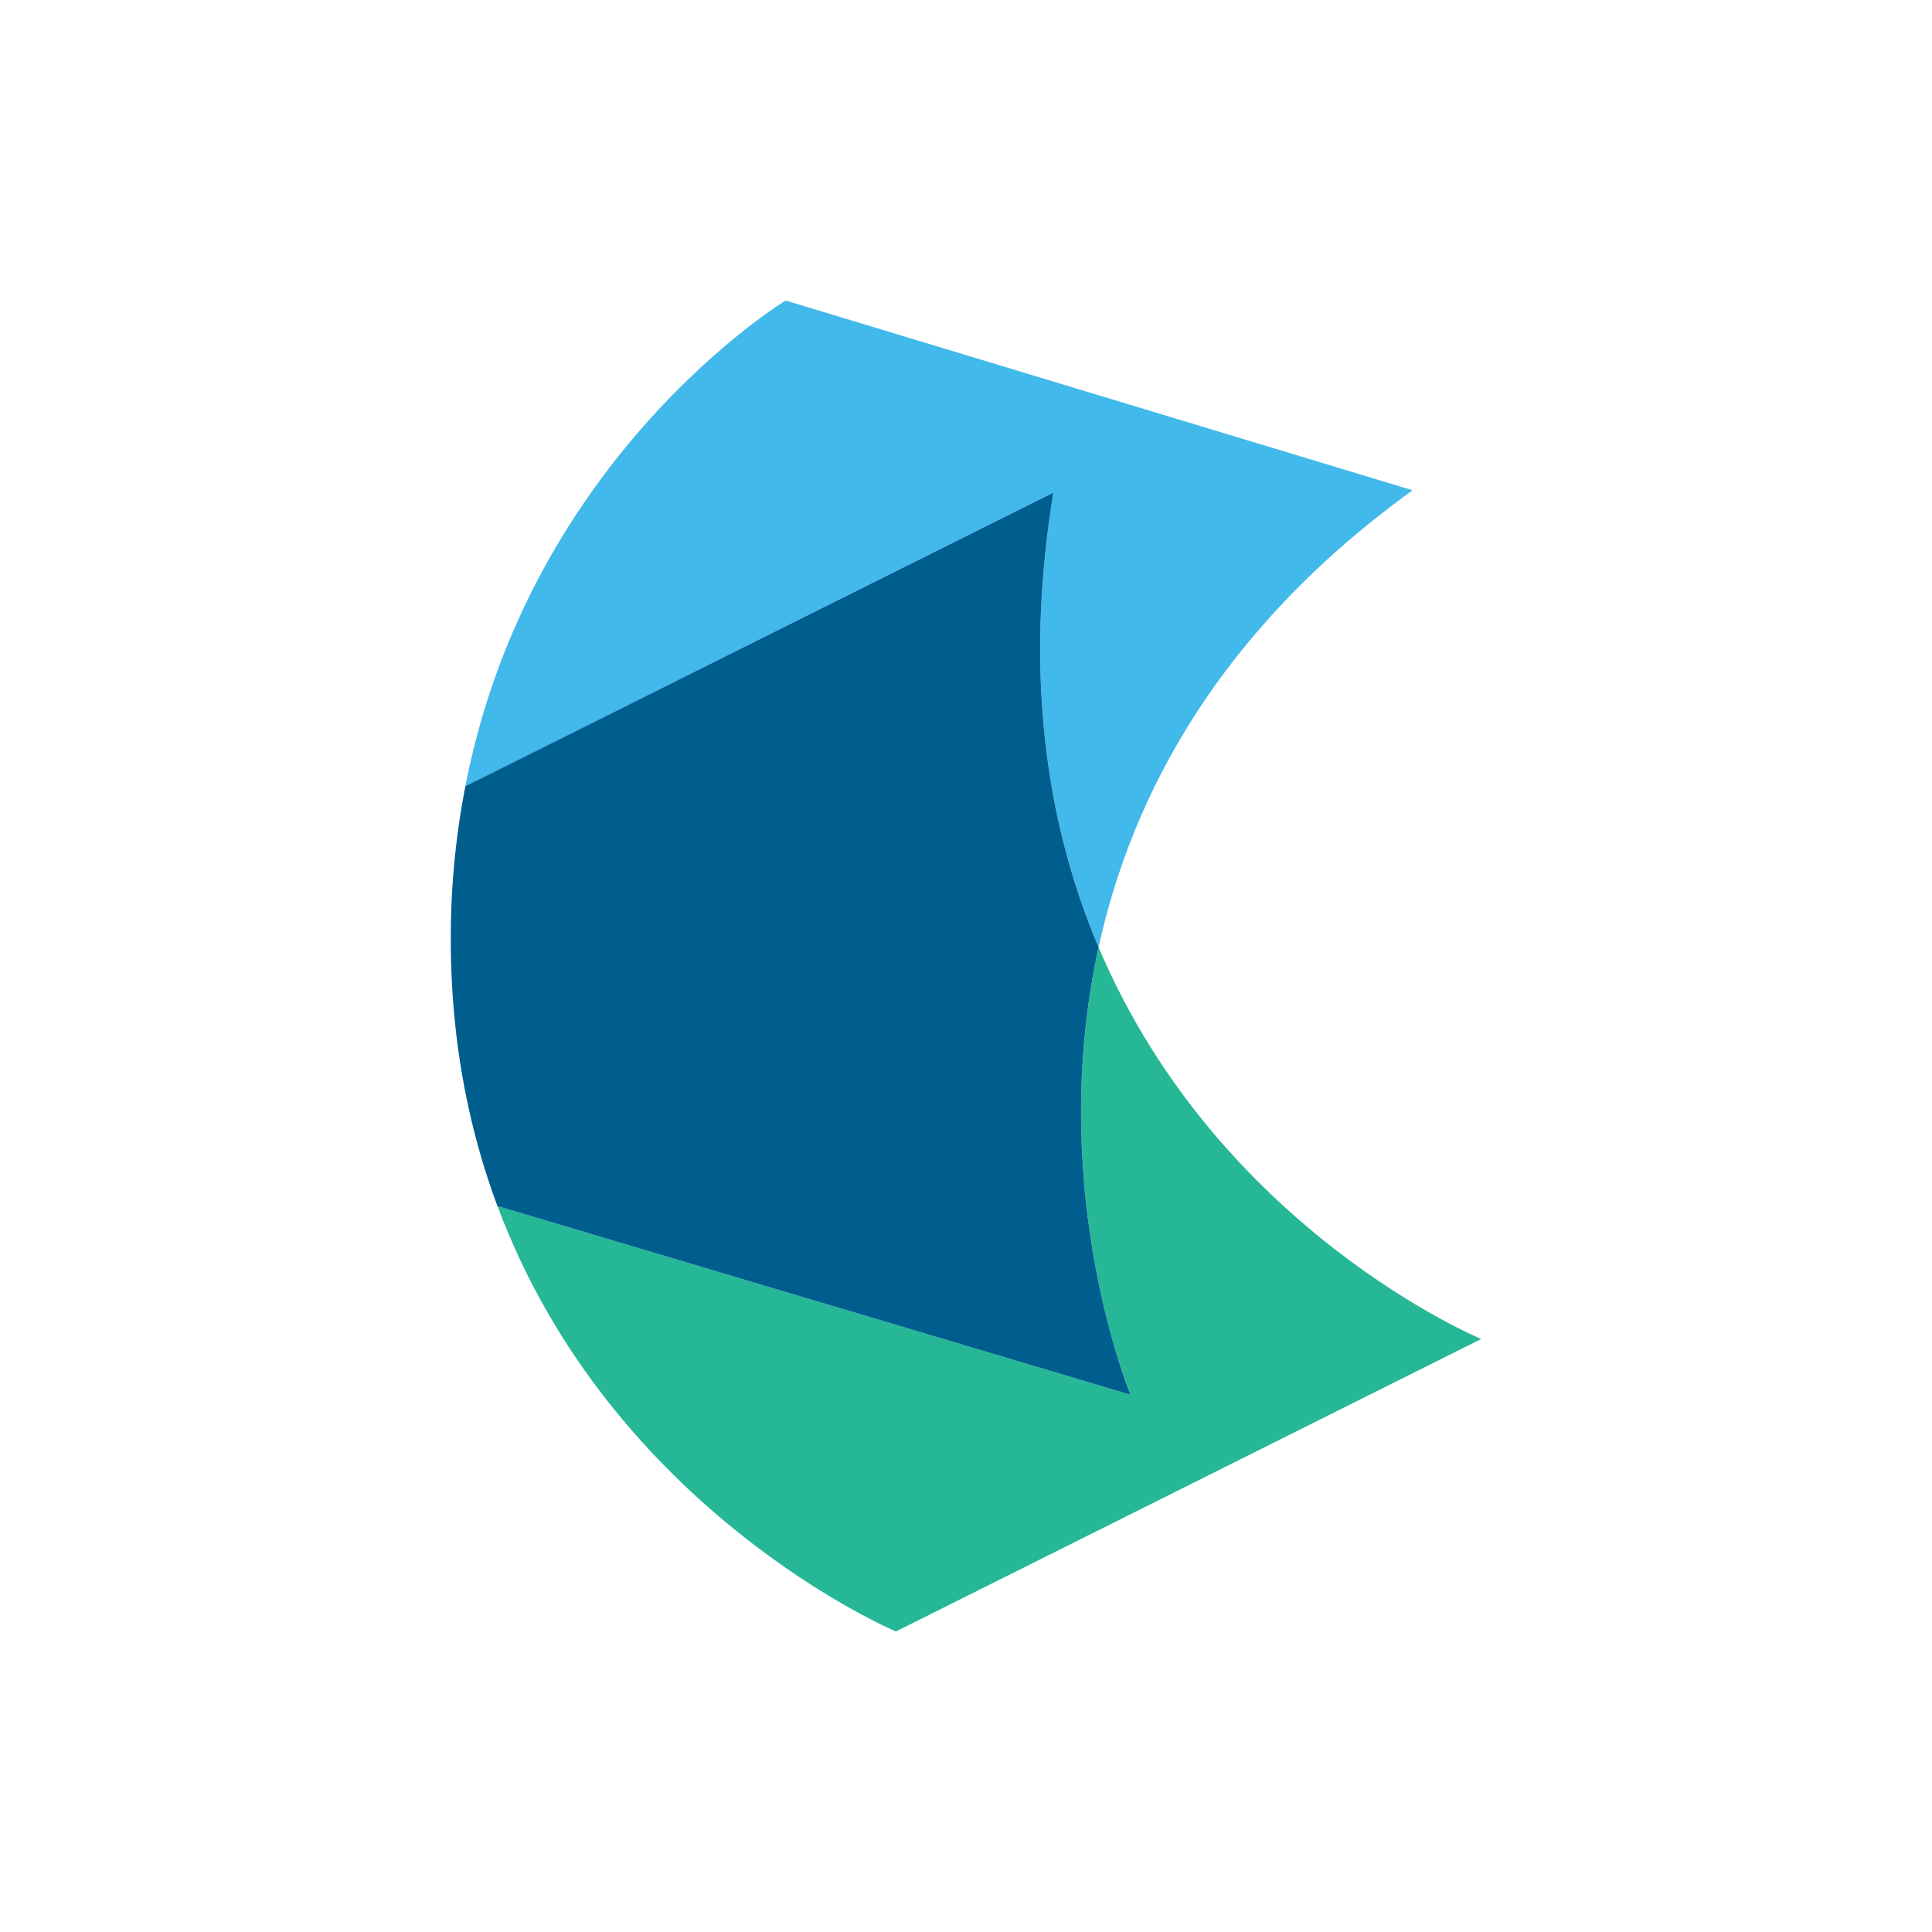 <svg viewBox="0 0 90 90" xmlns="http://www.w3.org/2000/svg"><g fill="none" fill-rule="evenodd"><path fill="#FFF" fill-rule="nonzero" d="M0 0h90v90H0z"/><path d="M51.176 44.126c1.542-7.034 5.578-14.752 14.627-21.287L36.598 14s-11.93 7.225-14.919 22.623l27.392-13.676c-1.418 8.648-.245 15.63 2.105 21.18" fill="#41B9EA"/><path d="M51.176 44.126c-2.48 11.308 1.491 20.848 1.491 20.848L23.173 56.18C28.493 70.43 41.735 76 41.735 76L69 62.375S56.759 57.31 51.176 44.126" fill="#26B797"/><path d="M51.176 44.126c-2.35-5.548-3.523-12.531-2.105-21.179L21.68 36.623a36.786 36.786 0 0 0-.68 7.129c0 4.723.839 8.85 2.173 12.43l29.494 8.792s-3.971-9.54-1.491-20.848" fill="#005E8F"/></g></svg>
